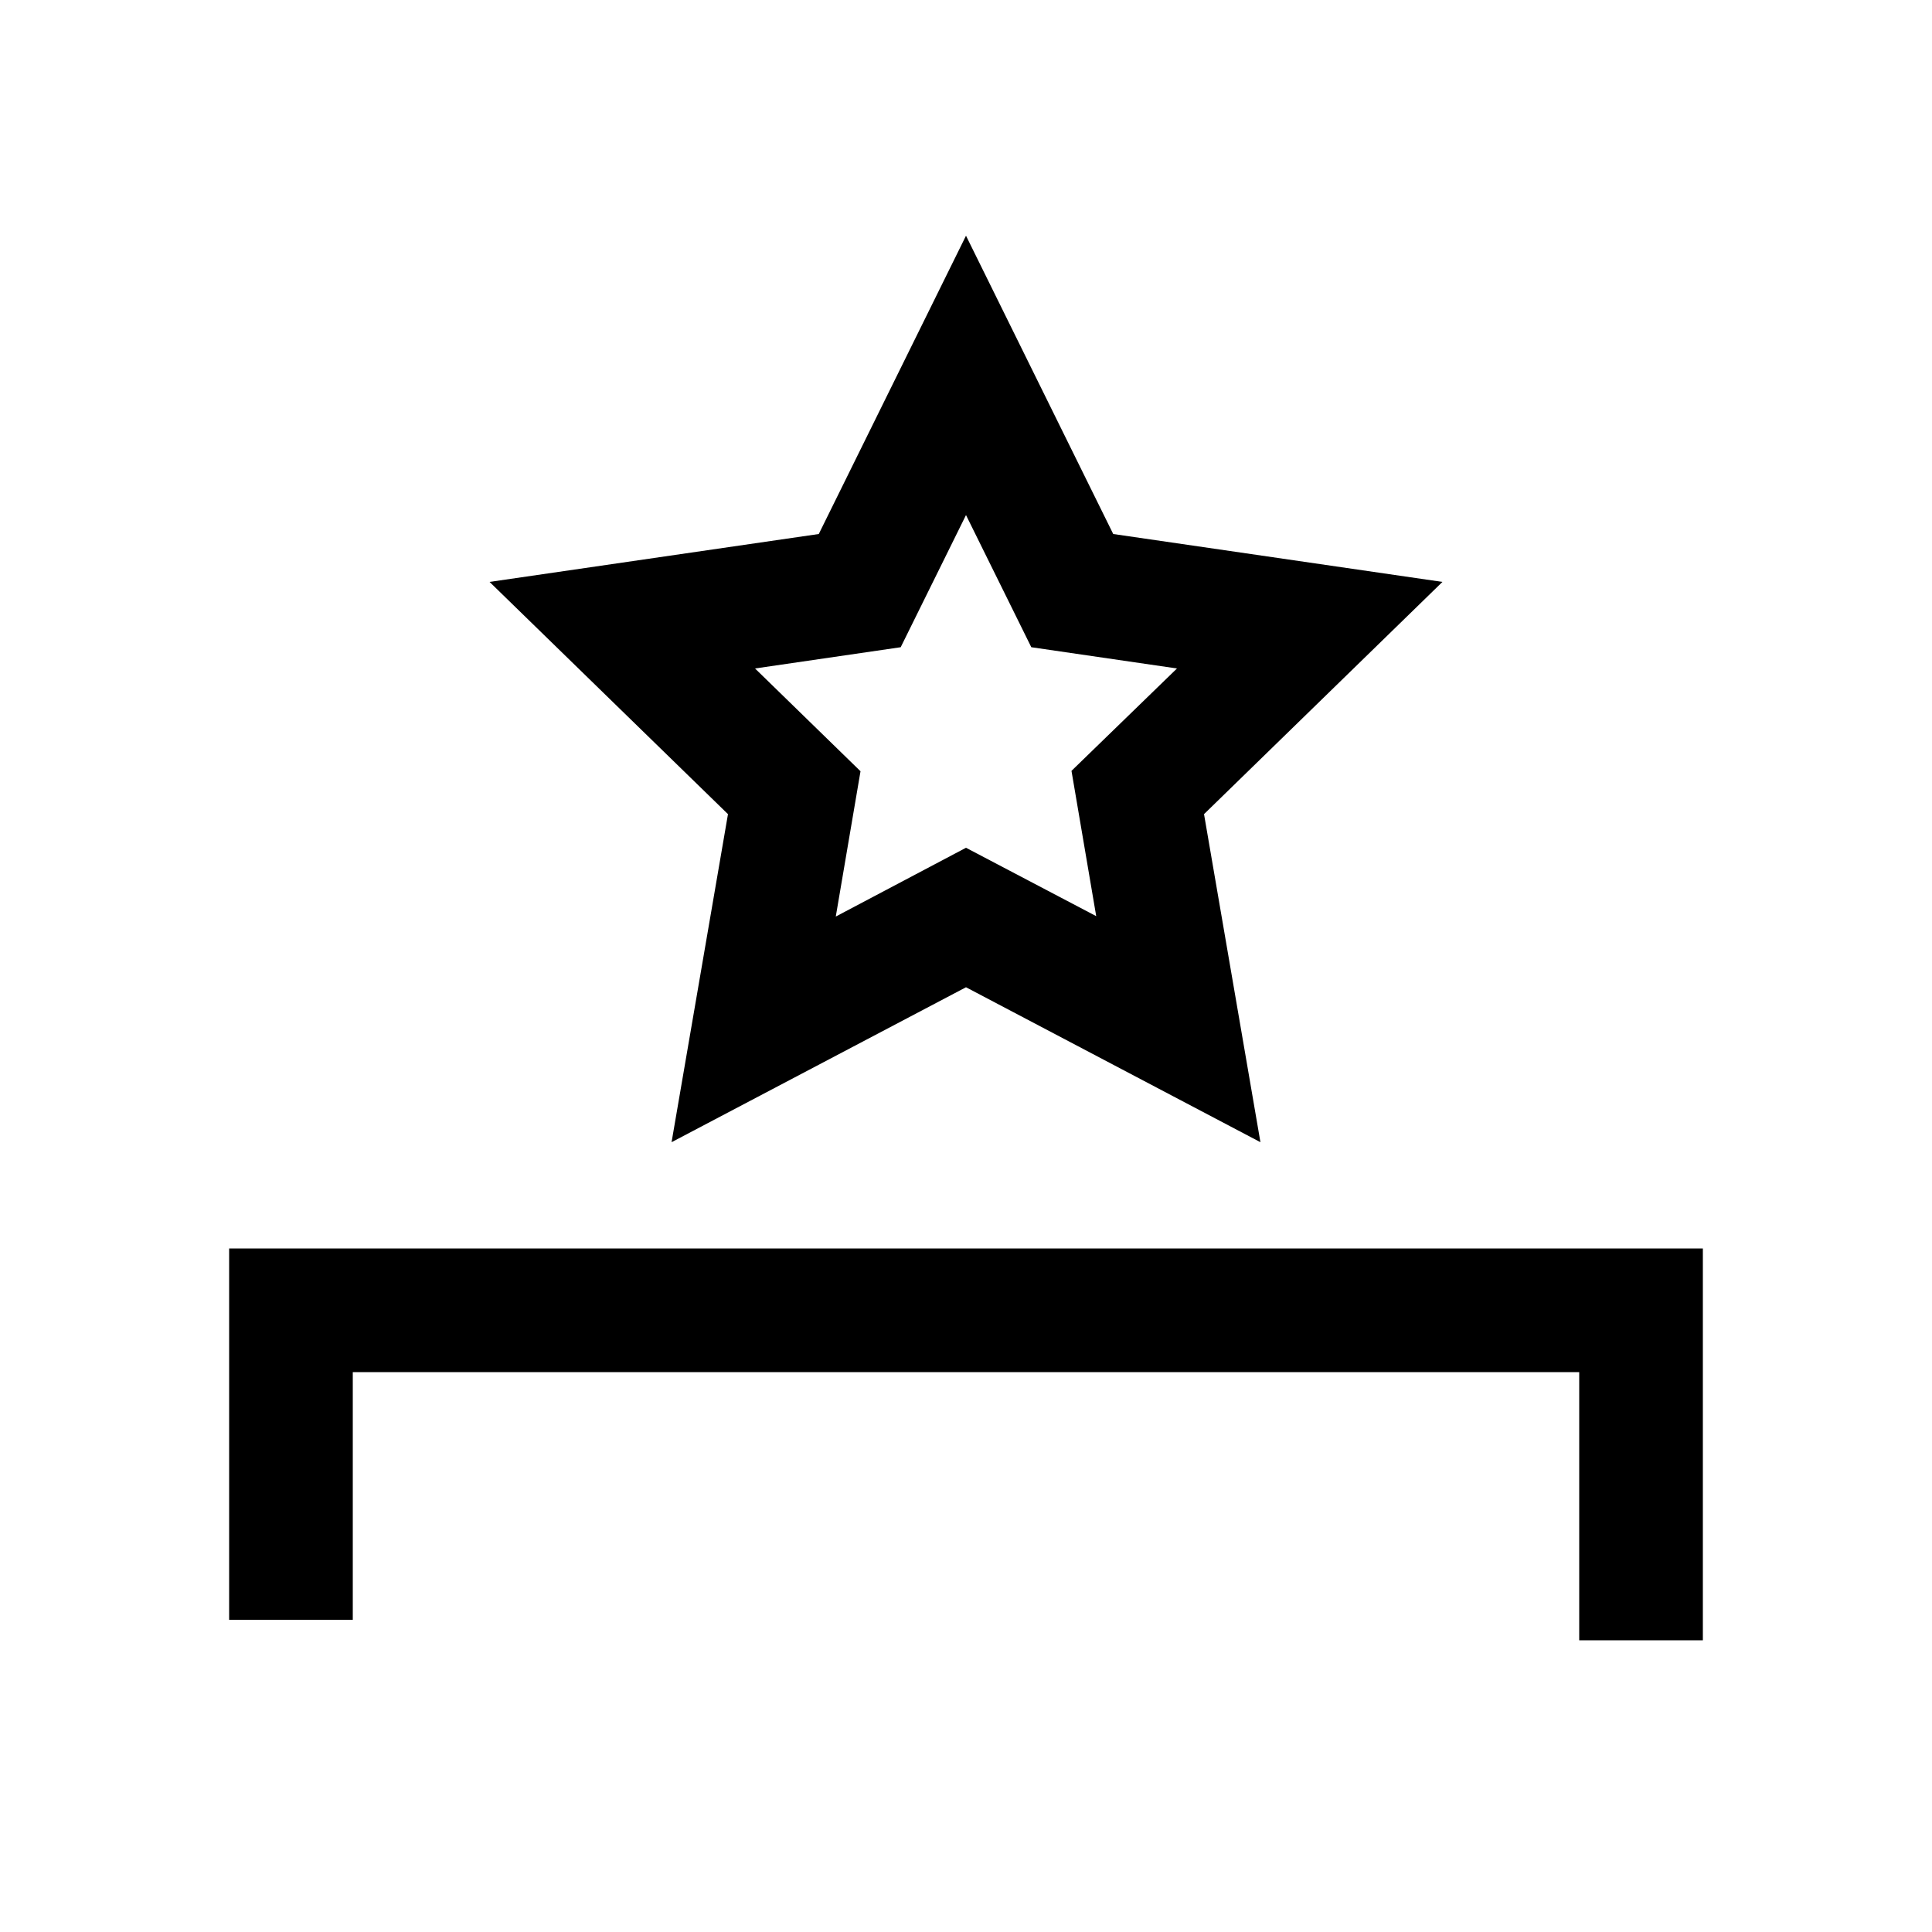 <?xml version="1.0" encoding="utf-8"?>
<!-- Generator: Adobe Illustrator 26.0.1, SVG Export Plug-In . SVG Version: 6.00 Build 0)  -->
<svg version="1.1" id="Layer_1" xmlns="http://www.w3.org/2000/svg" xmlns:xlink="http://www.w3.org/1999/xlink" x="0px" y="0px"
	 viewBox="0 0 500 500" style="enable-background:new 0 0 500 500;" xml:space="preserve">
<path d="M326.2,295.6L250,255.5l-76.2,40.1l14.6-84.9l-61.7-60.1l85.2-12.4L250,61l38.1,77.2l85.2,12.4l-61.7,60.1L326.2,295.6z
	 M250,219.4l33.7,17.7l-6.4-37.6l27.3-26.5l-37.7-5.5L250,133.3l-16.9,34.2l-37.7,5.5l27.3,26.6l-6.4,37.6L250,219.4z M440.7,323.1
	H59.3v96.1h32v-64.1h317.4v69.4h32V323.1z"/>
</svg>
